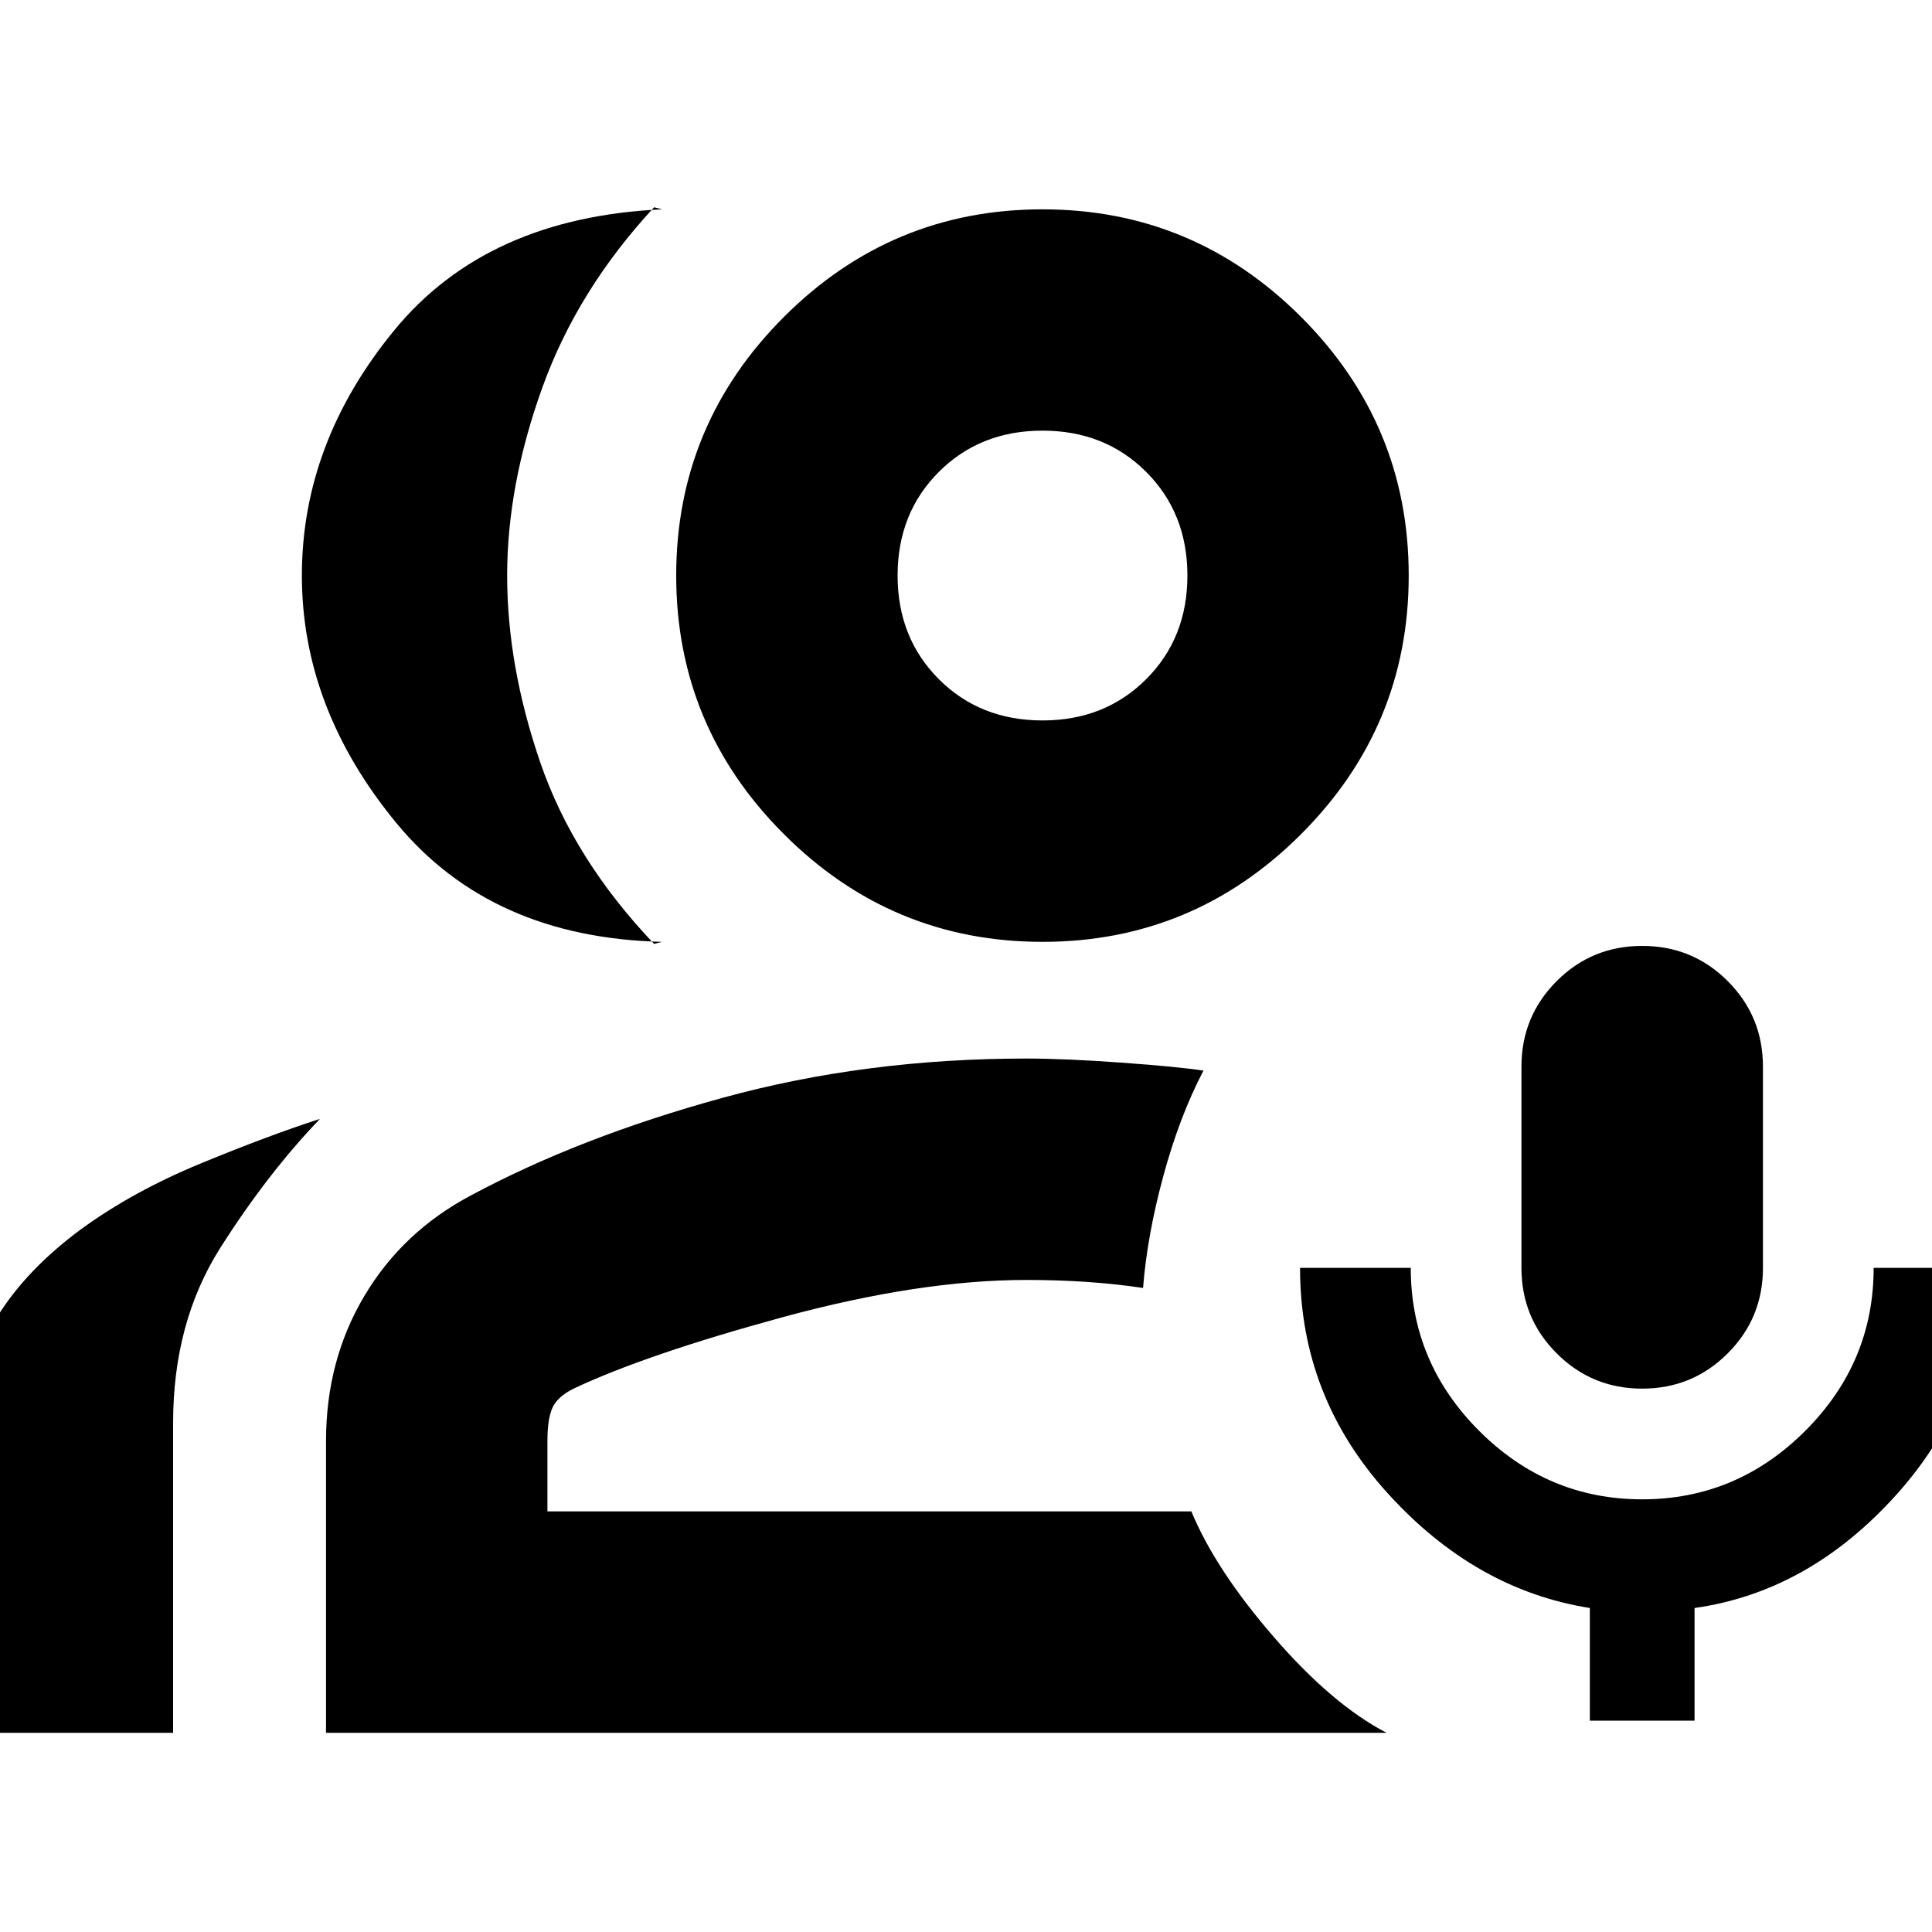 <svg xmlns="http://www.w3.org/2000/svg" height="20" width="20"><path d="M17 14.375q-.521 0-.885-.365-.365-.364-.365-.885v-2.083q0-.521.365-.886.364-.364.885-.364t.885.364q.365.365.365.886v2.083q0 .521-.365.885-.364.365-.885.365Zm-.542 3.437v-1.166q-1.187-.188-2.093-1.188-.907-1-.907-2.333h1.146q0 .979.708 1.687.709.709 1.688.709t1.688-.709q.708-.708.708-1.687h1.146q0 1.333-.907 2.344-.906 1.01-2.093 1.177v1.166ZM6.854 9.75q-1.771-.042-2.75-1.229-.979-1.188-.979-2.563 0-1.375.958-2.541.959-1.167 2.771-1.25l-.042-.011-.041-.01Q5.979 3 5.615 4.01 5.25 5.021 5.25 5.958q0 .938.344 1.938t1.177 1.875l.041-.011.042-.01Zm-7.187 8.188v-3.209q0-.604.302-1.094.302-.489.864-.906.542-.396 1.25-.687.709-.292 1.229-.459-.541.563-1.031 1.334-.489.771-.489 1.812v3.209ZM10.792 9.75q-1.563 0-2.677-1.115Q7 7.521 7 5.958q0-1.562 1.115-2.677 1.114-1.114 2.677-1.114 1.562 0 2.677 1.114 1.114 1.115 1.114 2.677 0 1.563-1.114 2.677-1.115 1.115-2.677 1.115Zm0-2.292q.646 0 1.073-.427.427-.427.427-1.073 0-.646-.427-1.073-.427-.427-1.073-.427-.646 0-1.073.427-.427.427-.427 1.073 0 .646.427 1.073.427.427 1.073.427Zm-7.417 10.48v-3.021q0-.834.396-1.5.396-.667 1.104-1.042 1.125-.604 2.604-1.01 1.479-.407 3.146-.407.396 0 .979.042.584.042.854.083-.25.479-.416 1.094-.167.615-.209 1.156-.271-.041-.573-.062-.302-.021-.635-.021-1.104 0-2.521.385-1.416.386-2.166.74-.167.083-.219.198-.052.115-.052.344v.729h6.666q.25.604.855 1.302.604.698 1.166.99Zm7.417-11.98Zm-.167 7.292Z"/></svg>